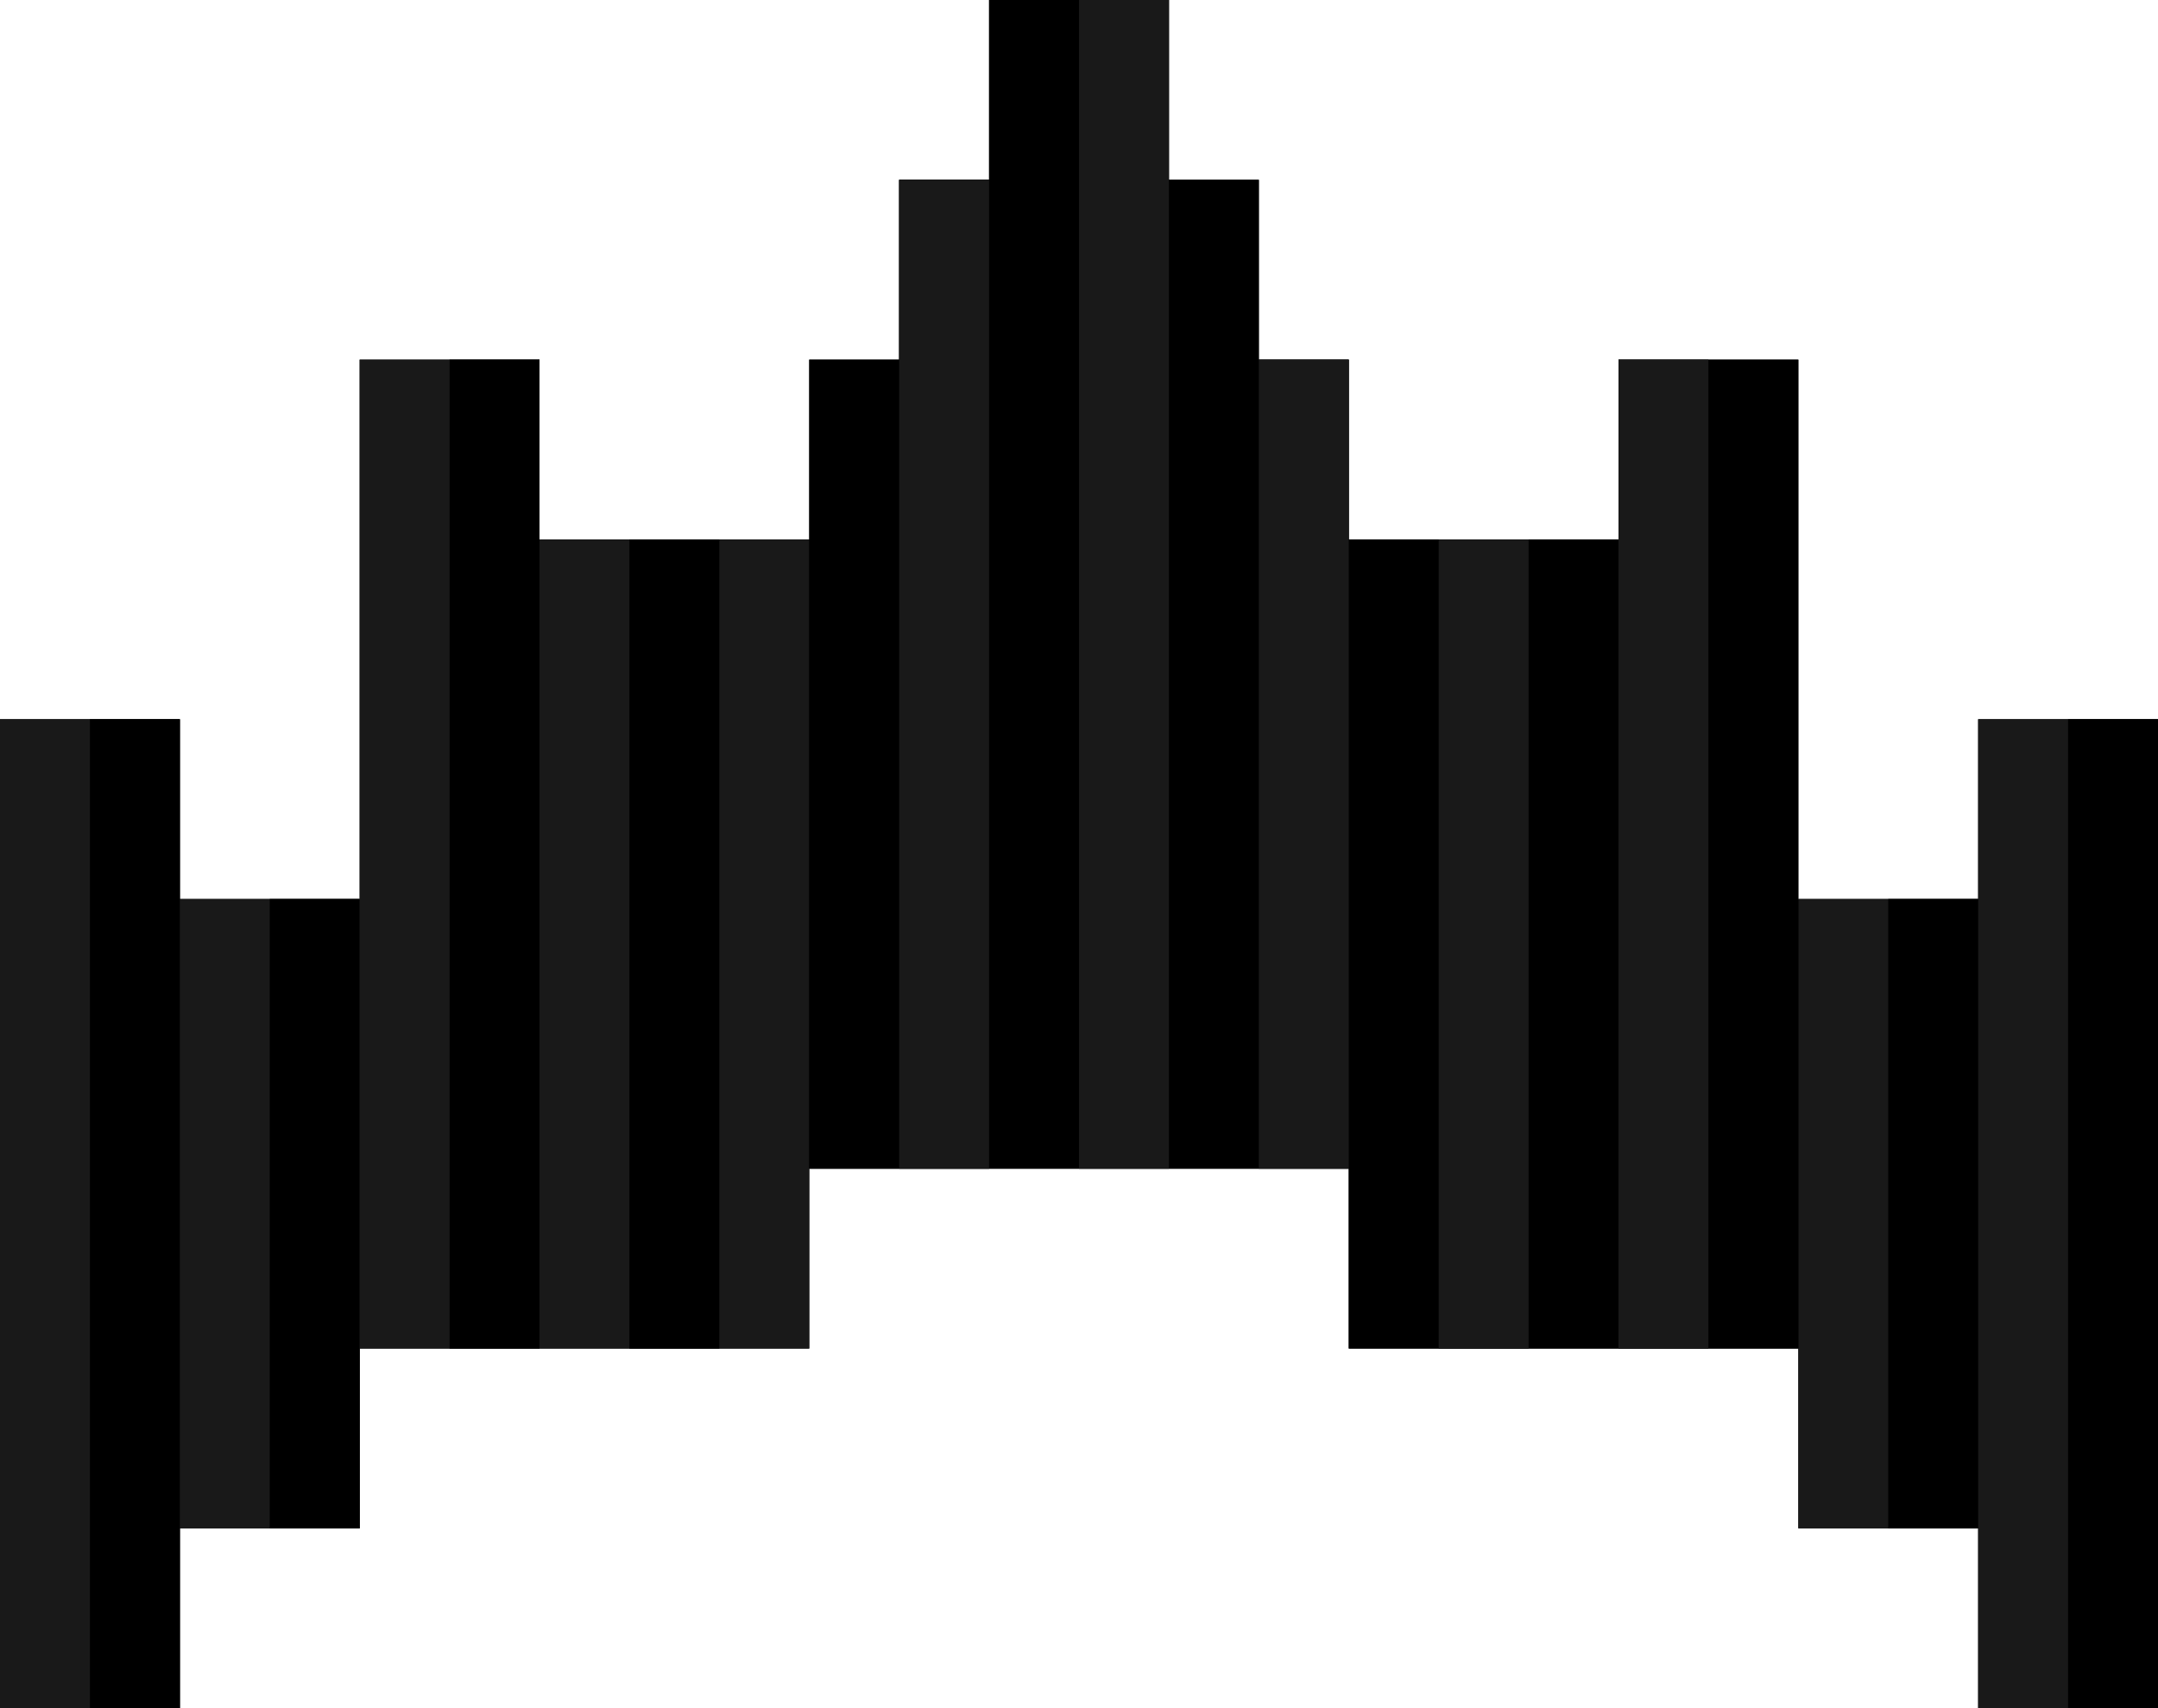 <svg xmlns="http://www.w3.org/2000/svg" viewBox="0 0 24 19"><path d="M2 8v2h2V4h2v2h3V4h1V2h1V0h2v2h1v2h1v2h3V4h2v6h2V8h2v11h-2v-2h-2v-2h-5v-2H9v2H4v2H2v2H0V8h2z"/><path d="M2,8v2h2v7H2v2H0V8H2z" fill="#191919"/><path d="M4 17H3v-7h1v7zm-2 2H1V8h1v11z"/><path d="M6,4v2h3v9H4V4H6z" fill="#191919"/><path d="M6 15H5V4h1v11zm2 0H7V6h1v9z"/><path d="M22 10V8h2v11h-2v-2h-2v-7h2z" fill="#191919"/><path d="M22 10h-1v7h1v-7zm2-2h-1v11h1V8zm-6-2V4h2v11h-5V6h3z"/><path d="M17 15h-1V6h1v9zm2 0h-1V4h1v11z" fill="#191919"/><path d="M10 4V2h1V0h2v2h1v2h1v9H9V4h1z"/><path d="M13 13h-1V0h1v13zm2 0h-1V4h1v9zm-4 0h-1V2h1v11z" fill="#191919"/></svg>